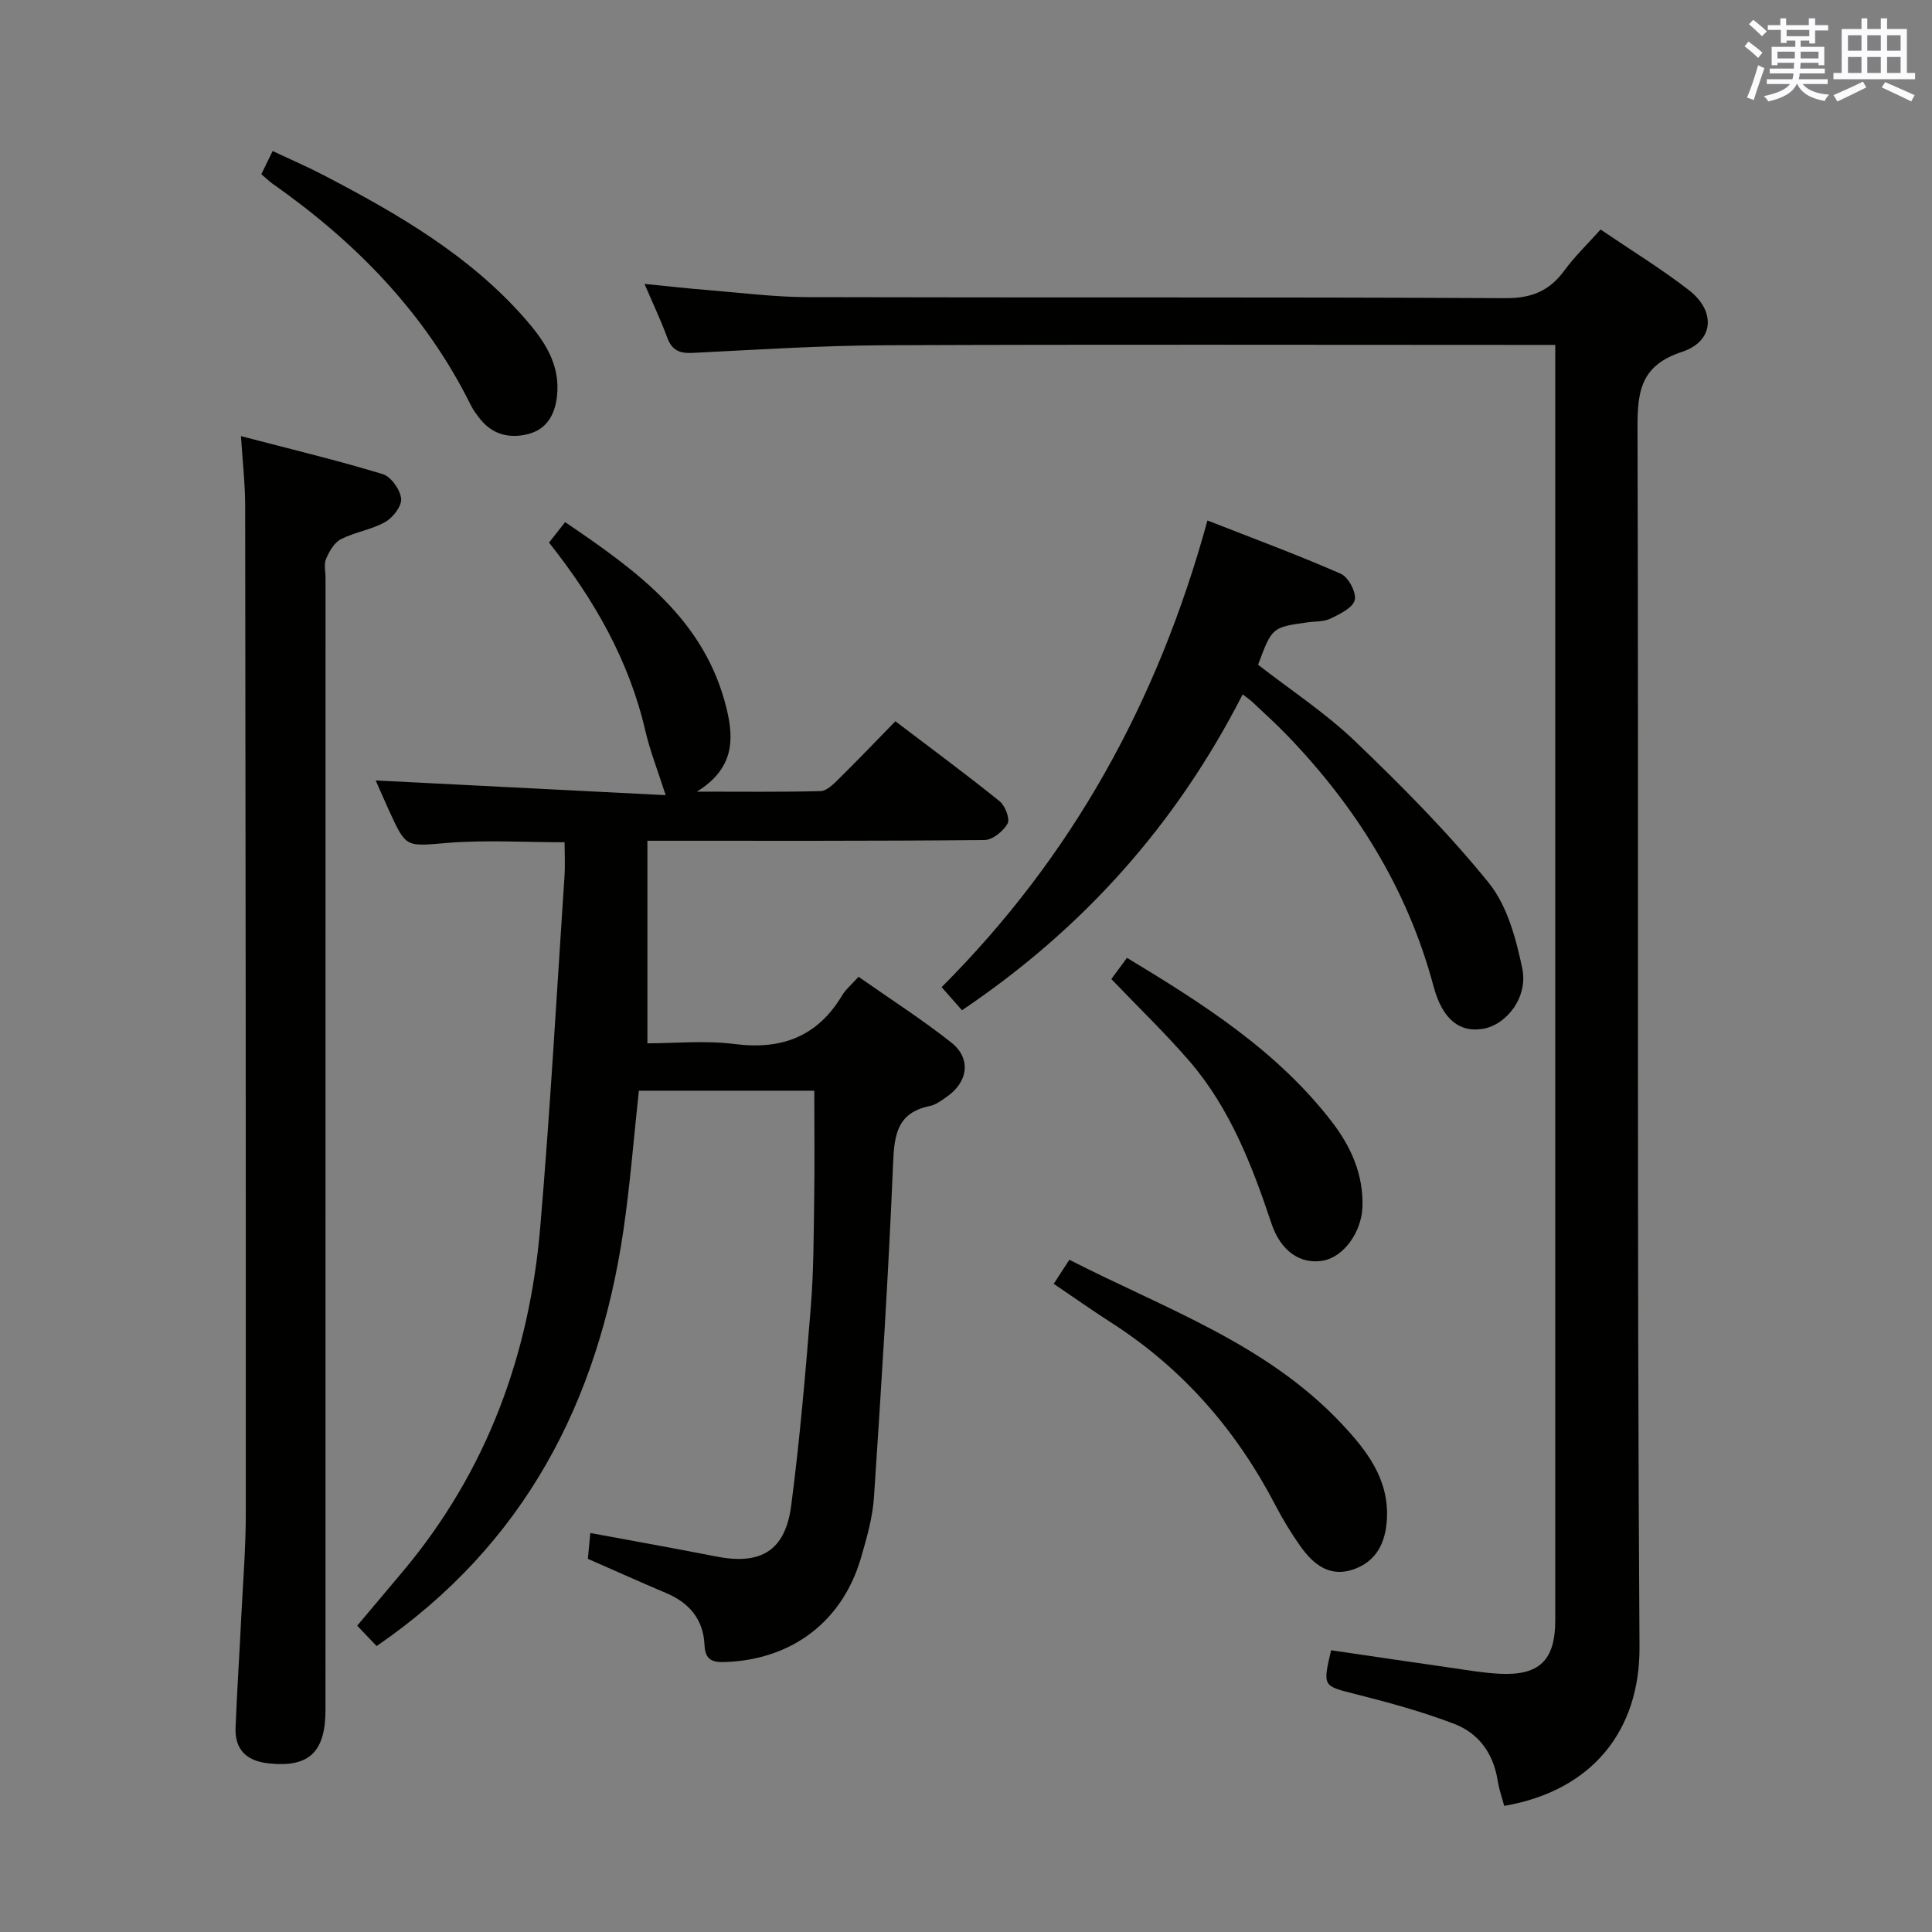 <svg enable-background="new 0 0 400 400" viewBox="0 0 400 400" xmlns="http://www.w3.org/2000/svg"><rect x="0" y="0" width="400" height="400" fill="#808080" stroke="none"/><g fill="#010100"><path d="m77.98 340.8c-1.49-1.56-2.63-2.75-4.03-4.22 3.23-3.84 6.42-7.6 9.58-11.38 17.24-20.6 26.07-44.65 28.32-71.11 2.06-24.18 3.41-48.42 5.02-72.63.16-2.45.02-4.92.02-7.08-8.35 0-16.3-.5-24.17.13-8.63.7-8.59 1.16-12.11-6.56-.95-2.09-1.87-4.19-2.83-6.37 20.34 1.03 40.39 2.05 60.04 3.05-1.62-5.07-3.23-9.11-4.2-13.29-3.37-14.58-10.57-27.18-19.95-39 1.07-1.36 2.06-2.63 3.33-4.24 14.83 10.07 29.02 20.18 33.46 38.74 1.49 6.21 1.57 12.25-6.17 17.06 9.53 0 17.57.1 25.61-.11 1.23-.03 2.58-1.36 3.59-2.36 3.91-3.85 7.71-7.82 11.89-12.1 7.41 5.63 14.61 10.94 21.57 16.55 1.15.93 2.2 3.65 1.66 4.63-.88 1.58-3.11 3.39-4.79 3.41-22.97.22-45.94.15-69.78.15v41.94c5.61 0 11.94-.64 18.09.15 9.75 1.24 17.12-1.56 22.22-10.07.75-1.26 1.96-2.24 3.4-3.86 6.56 4.61 13.13 8.81 19.21 13.62 4.17 3.3 3.48 8.19-.97 11.25-1.09.75-2.24 1.64-3.49 1.89-6.64 1.35-7.35 5.8-7.59 11.74-.96 23.08-2.43 46.15-3.96 69.2-.28 4.25-1.5 8.5-2.7 12.62-3.83 13.15-14.25 21.01-27.94 21.55-2.79.11-4.32-.33-4.46-3.62-.23-5.13-3.09-8.6-7.83-10.61-5.35-2.27-10.65-4.65-16.31-7.13.15-1.54.3-3.11.51-5.35 8.93 1.66 17.53 3.19 26.1 4.87 9.19 1.81 14.27-1.18 15.49-10.55 1.78-13.66 2.96-27.4 4.06-41.13.6-7.45.59-14.96.7-22.44.11-7.29.02-14.59.02-22.32-11.38 0-23.6 0-36.32 0-1.05 9.62-1.79 19.35-3.21 28.98-5.22 35.43-20.46 64.98-51.08 86z"/><path d="m322 71.41c-2.73 0-4.71 0-6.68 0-43.99 0-87.98-.12-131.97.07-13.29.06-26.57.91-39.85 1.58-2.71.14-4.35-.45-5.33-3.11-1.31-3.54-2.93-6.97-4.73-11.17 4.79.47 8.84.94 12.91 1.26 6.95.56 13.91 1.46 20.87 1.48 48.16.13 96.31-.04 144.47.21 5.44.03 9.11-1.5 12.21-5.74 2.14-2.92 4.79-5.46 7.48-8.47 6.3 4.28 12.54 8.1 18.29 12.55 5.63 4.36 5.21 10.59-1.43 12.78-8.45 2.78-9.24 8.01-9.21 15.67.25 84.15-.14 168.3.41 252.44.11 17.32-9.78 29.8-28.01 32.93-.46-1.73-1.08-3.45-1.35-5.22-.86-5.58-3.9-9.81-8.97-11.75-6.6-2.53-13.49-4.41-20.36-6.15s-6.93-1.51-5.16-9.1c8.12 1.19 16.28 2.4 24.45 3.57 3.45.49 6.89 1.11 10.36 1.29 8.3.44 11.6-2.77 11.6-11.08 0-65.81 0-131.63 0-197.45 0-20.16 0-40.32 0-60.49 0-1.81 0-3.62 0-6.1z"/><path d="m49.89 90.3c10.27 2.68 19.9 4.99 29.35 7.86 1.71.52 3.61 3.2 3.81 5.06.17 1.53-1.69 3.95-3.29 4.85-2.83 1.6-6.27 2.08-9.19 3.57-1.38.71-2.41 2.54-3.07 4.08-.48 1.13-.1 2.62-.1 3.96 0 78.1 0 156.2-.01 234.31 0 8.82-3.45 11.99-11.76 11.1-4.56-.49-7.05-2.8-6.86-7.45.32-7.8.83-15.59 1.21-23.38.35-6.97.91-13.95.91-20.92.02-69.44-.03-138.88-.13-208.32.02-4.6-.52-9.19-.87-14.72z"/><path d="m257.28 143.77c-13.83 27.06-33.12 48.56-58.11 65.39-1.39-1.58-2.68-3.03-4.22-4.78 27.02-27.02 44.76-59.09 55.04-96.62 9.38 3.68 18.61 7.09 27.61 11.03 1.57.69 3.25 3.87 2.89 5.43-.38 1.61-3.07 2.91-4.99 3.84-1.42.69-3.24.57-4.88.8-7.26 1.03-7.26 1.03-10.15 8.77 6.65 5.17 13.93 9.94 20.11 15.86 9.69 9.28 19.21 18.87 27.64 29.28 3.83 4.73 5.66 11.55 6.95 17.73 1.25 5.97-3.27 11.69-8.16 12.51-4.72.79-8.34-1.82-10.21-8.8-5.38-20.13-16-37.11-30.31-51.97-2.31-2.4-4.79-4.62-7.21-6.91-.46-.45-1.02-.8-2-1.56z"/><path d="m218.16 265.8c1.21-1.85 2.1-3.22 3.24-4.98 19.64 10.07 40.77 17.34 56.36 33.94 5.19 5.53 9.78 11.38 9.39 19.61-.23 4.87-2.06 8.84-6.89 10.54-4.94 1.74-8.33-1-10.99-4.73-1.92-2.7-3.65-5.55-5.18-8.48-8.07-15.52-19.14-28.3-33.91-37.79-3.9-2.5-7.69-5.18-12.02-8.11z"/><path d="m230.09 202.7c1.06-1.44 2.02-2.75 3.24-4.39 15.82 9.56 31.19 19.31 42.52 34.08 3.88 5.07 6.45 10.82 6.23 17.47-.18 5.29-3.94 10.44-8.24 11.16-4.56.77-8.67-1.94-10.59-7.69-4.02-12.03-8.56-23.81-16.93-33.56-4.98-5.77-10.5-11.08-16.23-17.07z"/><path d="m54.1 36.07c.8-1.63 1.44-2.95 2.35-4.8 3.67 1.73 7.26 3.28 10.71 5.08 15.23 7.95 30.05 16.51 41.56 29.65 4.01 4.58 7.35 9.49 6.59 16.1-.44 3.84-2.18 6.79-5.94 7.76-3.72.96-7.3.21-9.9-3.03-.73-.91-1.45-1.85-1.96-2.88-9.46-19.12-23.85-33.82-41.13-45.95-.66-.49-1.26-1.07-2.28-1.93z"/></g><path d="m361.2 9.6.8-1c.9.7 1.9 1.4 2.9 2.3l-.9 1.1c-1-1-2-1.8-2.8-2.4zm.5 10.6c.9-2.1 1.6-4.3 2.3-6.7.4.2.8.4 1.3.6-.7 2.1-1.5 4.3-2.2 6.6zm.4-15.2.9-.9c1 .8 2 1.6 2.8 2.4l-1 1c-.9-.9-1.8-1.7-2.7-2.5zm12.5-1.2h1.2v1.4h2.7v1.1h-2.7v2.7h-1.2v-.6h-1.8v1.3h4.9v3.8h-1.2v-.5h-3.7c0 .4-.1.9-.1 1.2h5.1v1h-5.2c0 .5-.1.9-.2 1.2h6v1h-5.2c1.1 1.3 2.9 2 5.5 2.2-.4.4-.7.8-.9 1.3-2.9-.5-4.8-1.6-5.7-3.5h-.1c-.8 1.7-2.7 2.9-5.9 3.6-.2-.4-.6-.8-.9-1.1 2.8-.6 4.6-1.4 5.4-2.5h-4.8v-1h5.3c.1-.3.2-.7.2-1.2h-4.9v-1h5c0-.4 0-.8.1-1.2h-3.5v.5h-1.2v-3.8h4.9v-1.3h-1.8v.5h-1.2v-2.7h-2.7v-1h2.6v-1.4h1.2v1.4h4.7v-1.4zm-6.6 8.3h3.6c0-.4 0-.9 0-1.4h-3.6zm1.9-4.6h4.7v-1.3h-4.7zm6.6 3.2h-3.7v1.4h3.7z" fill="#fbfafc"/><path d="m385.3 3.8h1.3v2.2h2.8v-2.2h1.3v2.2h4.1v9.1h1.7v1.3h-16.9v-1.3h1.7v-9.1h4.1v-2.2zm.4 13.1.7 1.2c-1.8.9-3.8 1.9-6 2.9-.2-.4-.5-.8-.8-1.3 2.3-1 4.3-1.9 6.1-2.8zm-3.1-6.4h2.8v-3.2h-2.8zm0 4.6h2.8v-3.3h-2.8zm4-4.6h2.8v-3.2h-2.8zm0 4.6h2.8v-3.3h-2.8zm3.7 1.9c2.1.9 4.1 1.8 6.1 2.7l-.7 1.3c-2.2-1.1-4.2-2-6.1-2.9zm3.2-9.7h-2.8v3.2h2.8zm-2.8 7.8h2.8v-3.3h-2.8z" fill="#fbfafc"/></svg>